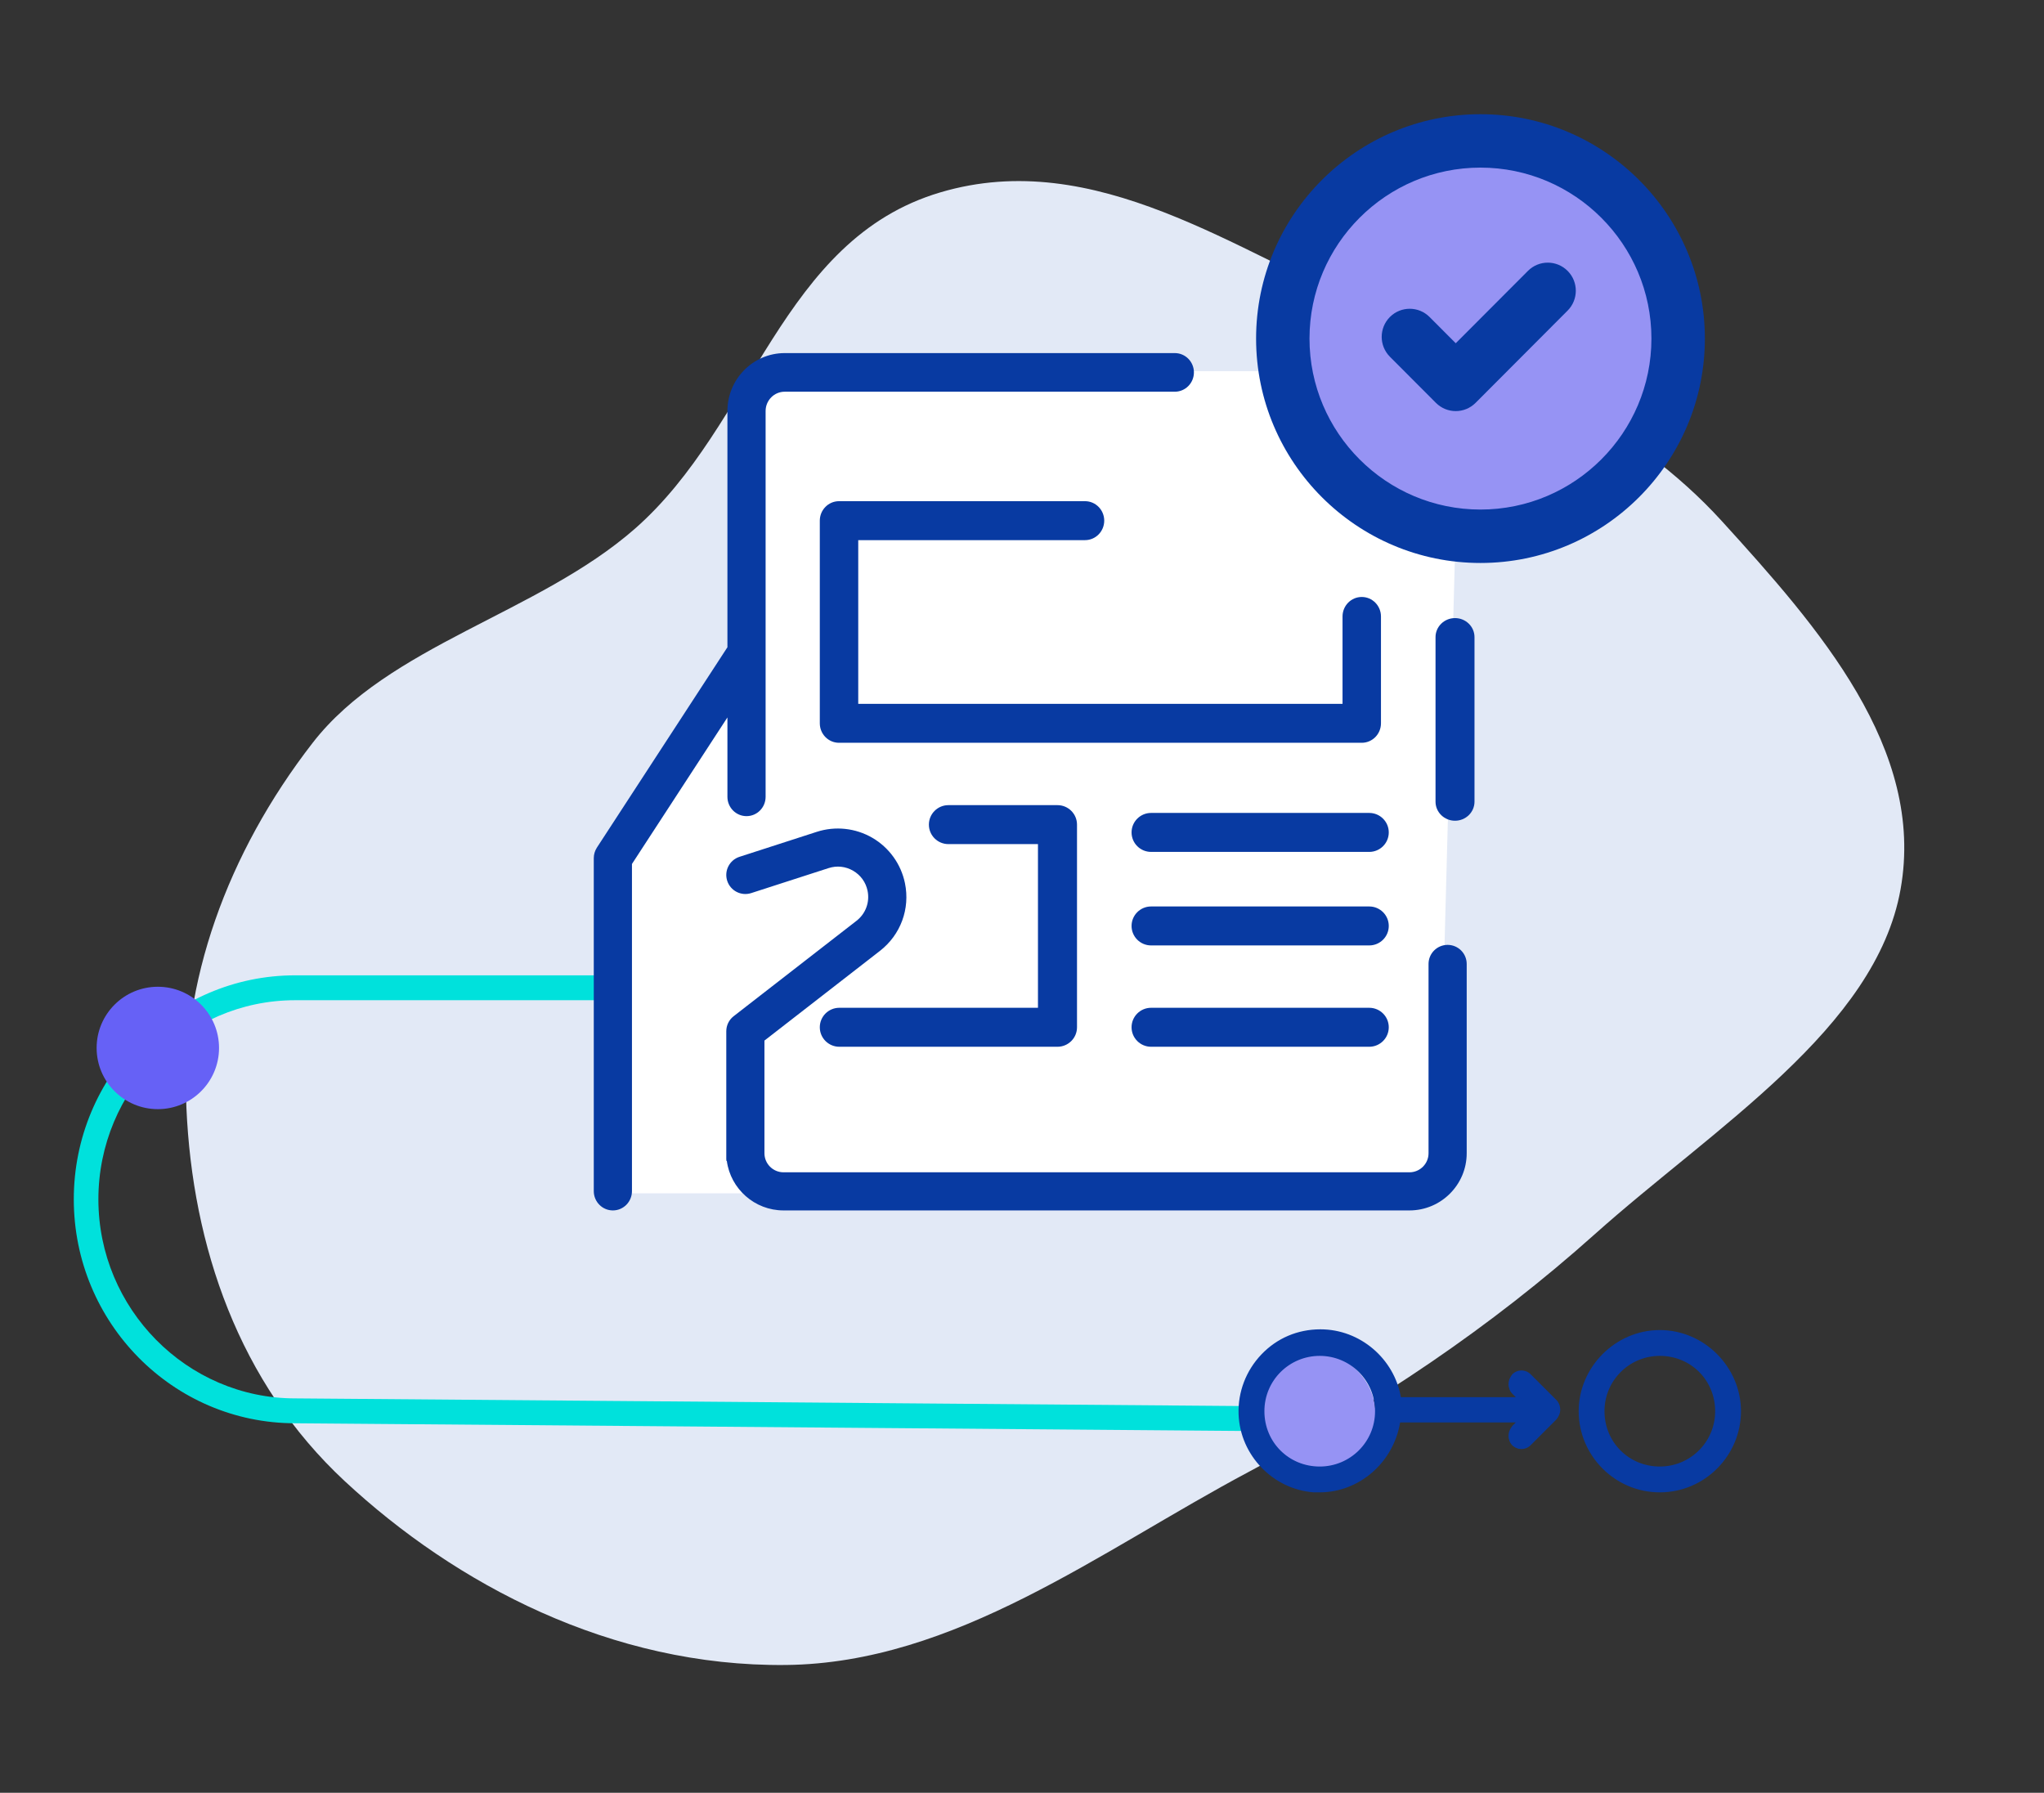 <svg width="179" height="157" viewBox="0 0 179 157" fill="none" xmlns="http://www.w3.org/2000/svg">
<rect x="0" y="0" width="179" height="157" fill="#333333" stroke="none"/>
<path fill-rule="evenodd" clip-rule="evenodd" d="M16.325 97.013C15.846 86.057 19.852 74.772 27.369 65.067C34.004 56.499 47.132 53.73 55.605 46.298C66.011 37.169 68.375 20.997 82.337 16.85C95.918 12.815 108.259 22.06 120.236 27.097C131.797 31.959 143.029 37.107 150.79 45.637C159.266 54.954 168.634 65.596 166.439 77.88C164.261 90.078 150.121 98.731 139.63 108.11C130.534 116.241 120.582 122.919 109.391 128.877C96.308 135.842 83.647 145.652 68.822 145.808C53.523 145.969 39.907 138.741 30.192 129.711C20.894 121.069 16.854 109.124 16.325 97.013Z" fill="#E2E9F6"/>
<path d="M115.503 125.367C116.077 125.367 116.58 124.858 116.58 124.277C116.58 123.696 116.077 123.187 115.503 123.187L25.844 122.461C16.369 122.461 8.616 114.615 8.616 105.026C8.616 95.437 16.369 87.592 25.844 87.592L103.346 87.592C103.92 87.592 104.423 87.083 104.423 86.502C104.423 85.921 103.92 85.413 103.346 85.413L25.844 85.413C15.148 85.413 6.462 94.203 6.462 105.026C6.462 115.85 15.148 124.64 25.844 124.64L115.503 125.367Z" fill="#00E1DC"/>
<path d="M114.962 129.413C118 129.413 120.462 126.95 120.462 123.913C120.462 120.875 118 118.413 114.962 118.413C111.925 118.413 109.462 120.875 109.462 123.913C109.462 126.95 111.925 129.413 114.962 129.413Z" fill="#9693F4"/>
<path d="M145.356 130.496C149.168 130.496 152.334 127.395 152.334 123.519C152.334 119.643 149.233 116.542 145.356 116.542C141.545 116.542 138.379 119.643 138.379 123.519C138.379 127.395 141.545 130.496 145.356 130.496ZM145.356 118.544C148.07 118.544 150.331 120.805 150.331 123.519C150.331 126.232 148.07 128.493 145.356 128.493C142.643 128.493 140.382 126.232 140.382 123.519C140.382 120.805 142.643 118.544 145.356 118.544Z" fill="#083AA2"/>
<path d="M145.356 130.69C141.415 130.69 138.25 127.46 138.25 123.584C138.25 119.707 141.48 116.477 145.356 116.477C149.232 116.477 152.463 119.707 152.463 123.584C152.463 127.46 149.297 130.69 145.356 130.69ZM145.356 116.735C141.609 116.735 138.573 119.772 138.573 123.519C138.573 127.266 141.609 130.303 145.356 130.303C149.103 130.303 152.14 127.266 152.14 123.519C152.14 119.772 149.168 116.735 145.356 116.735ZM145.356 128.687C142.513 128.687 140.188 126.362 140.188 123.519C140.188 120.676 142.513 118.351 145.356 118.351C148.199 118.351 150.525 120.676 150.525 123.519C150.525 126.362 148.199 128.687 145.356 128.687ZM145.356 118.738C142.707 118.738 140.511 120.87 140.511 123.584C140.511 126.297 142.643 128.429 145.356 128.429C148.005 128.429 150.202 126.297 150.202 123.584C150.202 120.87 148.07 118.738 145.356 118.738Z" fill="#083AA2"/>
<path d="M115.056 130.497C118.803 130.755 121.969 128.042 122.421 124.553H133.016L132.435 125.135C132.047 125.522 132.047 126.168 132.435 126.556C132.823 126.944 133.469 126.944 133.856 126.556L136.118 124.295C136.311 124.101 136.441 123.843 136.441 123.584C136.441 123.326 136.311 123.067 136.118 122.874L133.856 120.612C133.469 120.225 132.823 120.225 132.435 120.612C132.047 121 132.047 121.646 132.435 122.034L133.016 122.615H122.486C121.969 119.256 119.126 116.671 115.573 116.671C111.632 116.671 108.466 119.966 108.596 123.907C108.725 127.331 111.567 130.239 115.056 130.497ZM115.573 118.545C118.286 118.545 120.548 120.806 120.548 123.52C120.548 126.233 118.286 128.494 115.573 128.494C112.86 128.494 110.598 126.233 110.598 123.52C110.598 120.806 112.795 118.545 115.573 118.545Z" fill="#083AA2"/>
<path d="M115.573 130.69C115.379 130.69 115.25 130.69 115.056 130.69C111.503 130.432 108.596 127.46 108.466 123.842C108.402 121.904 109.113 120.03 110.469 118.609C111.826 117.188 113.635 116.413 115.638 116.413C119.126 116.413 122.098 118.997 122.68 122.356H132.758L132.435 122.033C132.241 121.839 132.112 121.516 132.112 121.193C132.112 120.87 132.241 120.612 132.435 120.354C132.887 119.901 133.598 119.901 134.05 120.354L136.311 122.615C136.505 122.809 136.634 123.132 136.634 123.455C136.634 123.778 136.505 124.036 136.311 124.294L134.05 126.556C133.598 127.008 132.887 127.008 132.435 126.556C132.241 126.362 132.112 126.039 132.112 125.716C132.112 125.393 132.241 125.134 132.435 124.876L132.758 124.553H122.615C122.034 128.106 118.997 130.69 115.573 130.69ZM115.056 130.303C118.609 130.561 121.775 127.977 122.292 124.488V124.359H133.469L132.629 125.199C132.5 125.328 132.37 125.587 132.37 125.78C132.37 125.974 132.435 126.233 132.629 126.362C132.952 126.685 133.469 126.685 133.792 126.362L136.053 124.101C136.182 123.971 136.311 123.713 136.311 123.519C136.311 123.325 136.247 123.067 136.053 122.938L133.792 120.677C133.469 120.354 132.952 120.354 132.629 120.677C132.5 120.806 132.37 121.064 132.37 121.258C132.37 121.452 132.435 121.71 132.629 121.839L133.469 122.679H122.292V122.55C121.84 119.191 118.933 116.736 115.573 116.736C113.699 116.736 111.955 117.511 110.663 118.803C109.371 120.16 108.725 121.904 108.789 123.778C108.919 127.202 111.697 130.109 115.056 130.303ZM115.573 128.688C112.73 128.688 110.405 126.362 110.405 123.519C110.405 120.677 112.73 118.351 115.573 118.351C118.416 118.351 120.741 120.677 120.741 123.519C120.741 126.362 118.416 128.688 115.573 128.688ZM115.573 118.738C112.924 118.738 110.728 120.87 110.728 123.584C110.728 126.297 112.86 128.429 115.573 128.429C118.222 128.429 120.418 126.297 120.418 123.584C120.418 120.87 118.222 118.738 115.573 118.738Z" fill="#083AA2"/>
<path d="M13.822 97.132C16.782 97.132 19.182 94.732 19.182 91.772C19.182 88.812 16.782 86.413 13.822 86.413C10.862 86.413 8.462 88.812 8.462 91.772C8.462 94.732 10.862 97.132 13.822 97.132Z" fill="#6661F6"/>
<path d="M128.859 45.285C137.93 45.285 145.284 37.931 145.284 28.86C145.284 19.788 137.93 12.434 128.859 12.434C119.787 12.434 112.433 19.788 112.433 28.86C112.433 37.931 119.787 45.285 128.859 45.285Z" fill="#9693F4"/>
<path d="M103 32.501L65.999 33.001L64.999 58.001L53.499 75.001V104.501H67.499L124.5 104.001L126 101.501L127.5 45.501H126C115.2 46.301 112.166 37.168 112 32.501H103Z" fill="white"/>
<path d="M119.253 52.279C118.323 52.279 117.57 53.043 117.57 53.986V61.636H75.159V47.302H95.018C95.948 47.302 96.701 46.538 96.701 45.596C96.701 44.654 95.948 43.89 95.018 43.89H73.476C72.546 43.89 71.793 44.654 71.793 45.596V63.342C71.793 64.284 72.546 65.048 73.476 65.048H119.253C120.182 65.048 120.936 64.284 120.936 63.342V53.986C120.936 53.043 120.182 52.279 119.253 52.279Z" fill="#083AA2"/>
<path d="M119.909 79.382H100.804C99.86 79.382 99.095 80.146 99.095 81.088C99.095 82.03 99.86 82.794 100.804 82.794H119.909C120.853 82.794 121.619 82.03 121.619 81.088C121.619 80.146 120.853 79.382 119.909 79.382Z" fill="#083AA2"/>
<path d="M119.909 71.191H100.804C99.86 71.191 99.095 71.956 99.095 72.898C99.095 73.84 99.86 74.604 100.804 74.604H119.909C120.853 74.604 121.619 73.84 121.619 72.898C121.619 71.956 120.853 71.191 119.909 71.191Z" fill="#083AA2"/>
<path d="M119.909 88.255H100.804C99.86 88.255 99.095 89.019 99.095 89.961C99.095 90.903 99.86 91.668 100.804 91.668H119.909C120.853 91.668 121.619 90.903 121.619 89.961C121.619 89.019 120.853 88.255 119.909 88.255Z" fill="#083AA2"/>
<path d="M92.607 70.509H83.055C82.111 70.509 81.346 71.273 81.346 72.215C81.346 73.157 82.111 73.921 83.055 73.921H90.898V88.255H73.502C72.558 88.255 71.793 89.019 71.793 89.961C71.793 90.903 72.558 91.668 73.502 91.668H92.607C93.552 91.668 94.317 90.903 94.317 89.961V72.215C94.317 71.273 93.552 70.509 92.607 70.509Z" fill="#083AA2"/>
<path d="M127.42 54.128C126.478 54.128 125.714 54.876 125.714 55.797V70.205C125.714 71.126 126.478 71.874 127.42 71.874C128.363 71.874 129.127 71.126 129.127 70.205V55.797C129.127 54.876 128.363 54.128 127.42 54.128Z" fill="#083AA2"/>
<path d="M126.773 82.746C125.85 82.746 125.102 83.494 125.102 84.416V100.993C125.102 101.913 124.352 102.662 123.43 102.662H68.617C67.695 102.662 66.945 101.913 66.945 100.993V91.127L77.056 83.275C78.874 81.864 79.714 79.588 79.249 77.337C78.906 75.671 77.865 74.225 76.394 73.369C74.922 72.514 73.149 72.323 71.53 72.846L64.76 75.034C63.882 75.318 63.4 76.259 63.684 77.136C63.968 78.013 64.91 78.494 65.788 78.21L72.559 76.023C73.286 75.788 74.051 75.87 74.712 76.254C75.373 76.639 75.822 77.262 75.976 78.01C76.181 79.007 75.81 80.015 75.005 80.639L64.248 88.992C63.841 89.308 63.603 89.795 63.603 90.31V100.993V101.516C63.603 101.651 63.619 101.692 63.65 101.666C63.98 104.11 66.081 106.001 68.617 106.001H123.43C126.195 106.001 128.444 103.754 128.444 100.993V84.416C128.444 83.494 127.696 82.746 126.773 82.746Z" fill="#083AA2"/>
<path d="M102.883 30.921H68.719C65.953 30.921 63.703 33.197 63.703 35.994V56.681L52.275 74.223C52.096 74.499 51.999 74.822 51.999 75.153V104.31C51.999 105.244 52.748 106.001 53.672 106.001C54.595 106.001 55.343 105.244 55.343 104.31V75.66L63.703 62.828V69.781C63.703 70.715 64.452 71.472 65.375 71.472C66.299 71.472 67.047 70.715 67.047 69.781V35.994C67.047 35.062 67.797 34.303 68.719 34.303H102.883C103.807 34.303 104.555 33.546 104.555 32.612C104.555 31.679 103.807 30.921 102.883 30.921Z" fill="#083AA2"/>
<path d="M137.28 23.721C136.321 22.761 134.767 22.76 133.808 23.721L127.485 30.059L125.191 27.76C124.232 26.799 122.677 26.799 121.719 27.76C120.76 28.721 120.76 30.279 121.719 31.241L125.748 35.28C126.228 35.76 126.856 36.001 127.485 36.001C128.113 36.001 128.741 35.76 129.221 35.28L137.28 27.201C138.239 26.24 138.239 24.682 137.28 23.721Z" fill="#083AA2"/>
<path fill-rule="evenodd" clip-rule="evenodd" d="M110 29.651C110 18.816 118.815 10.001 129.65 10.001C140.486 10.001 149.301 18.816 149.301 29.651C149.301 40.487 140.486 49.302 129.65 49.302C118.815 49.302 110 40.487 110 29.651ZM114.677 29.65C114.677 37.906 121.394 44.623 129.649 44.623C137.905 44.623 144.621 37.906 144.621 29.65C144.621 21.395 137.905 14.678 129.649 14.678C121.394 14.678 114.677 21.395 114.677 29.65Z" fill="#083AA2"/>
</svg>
